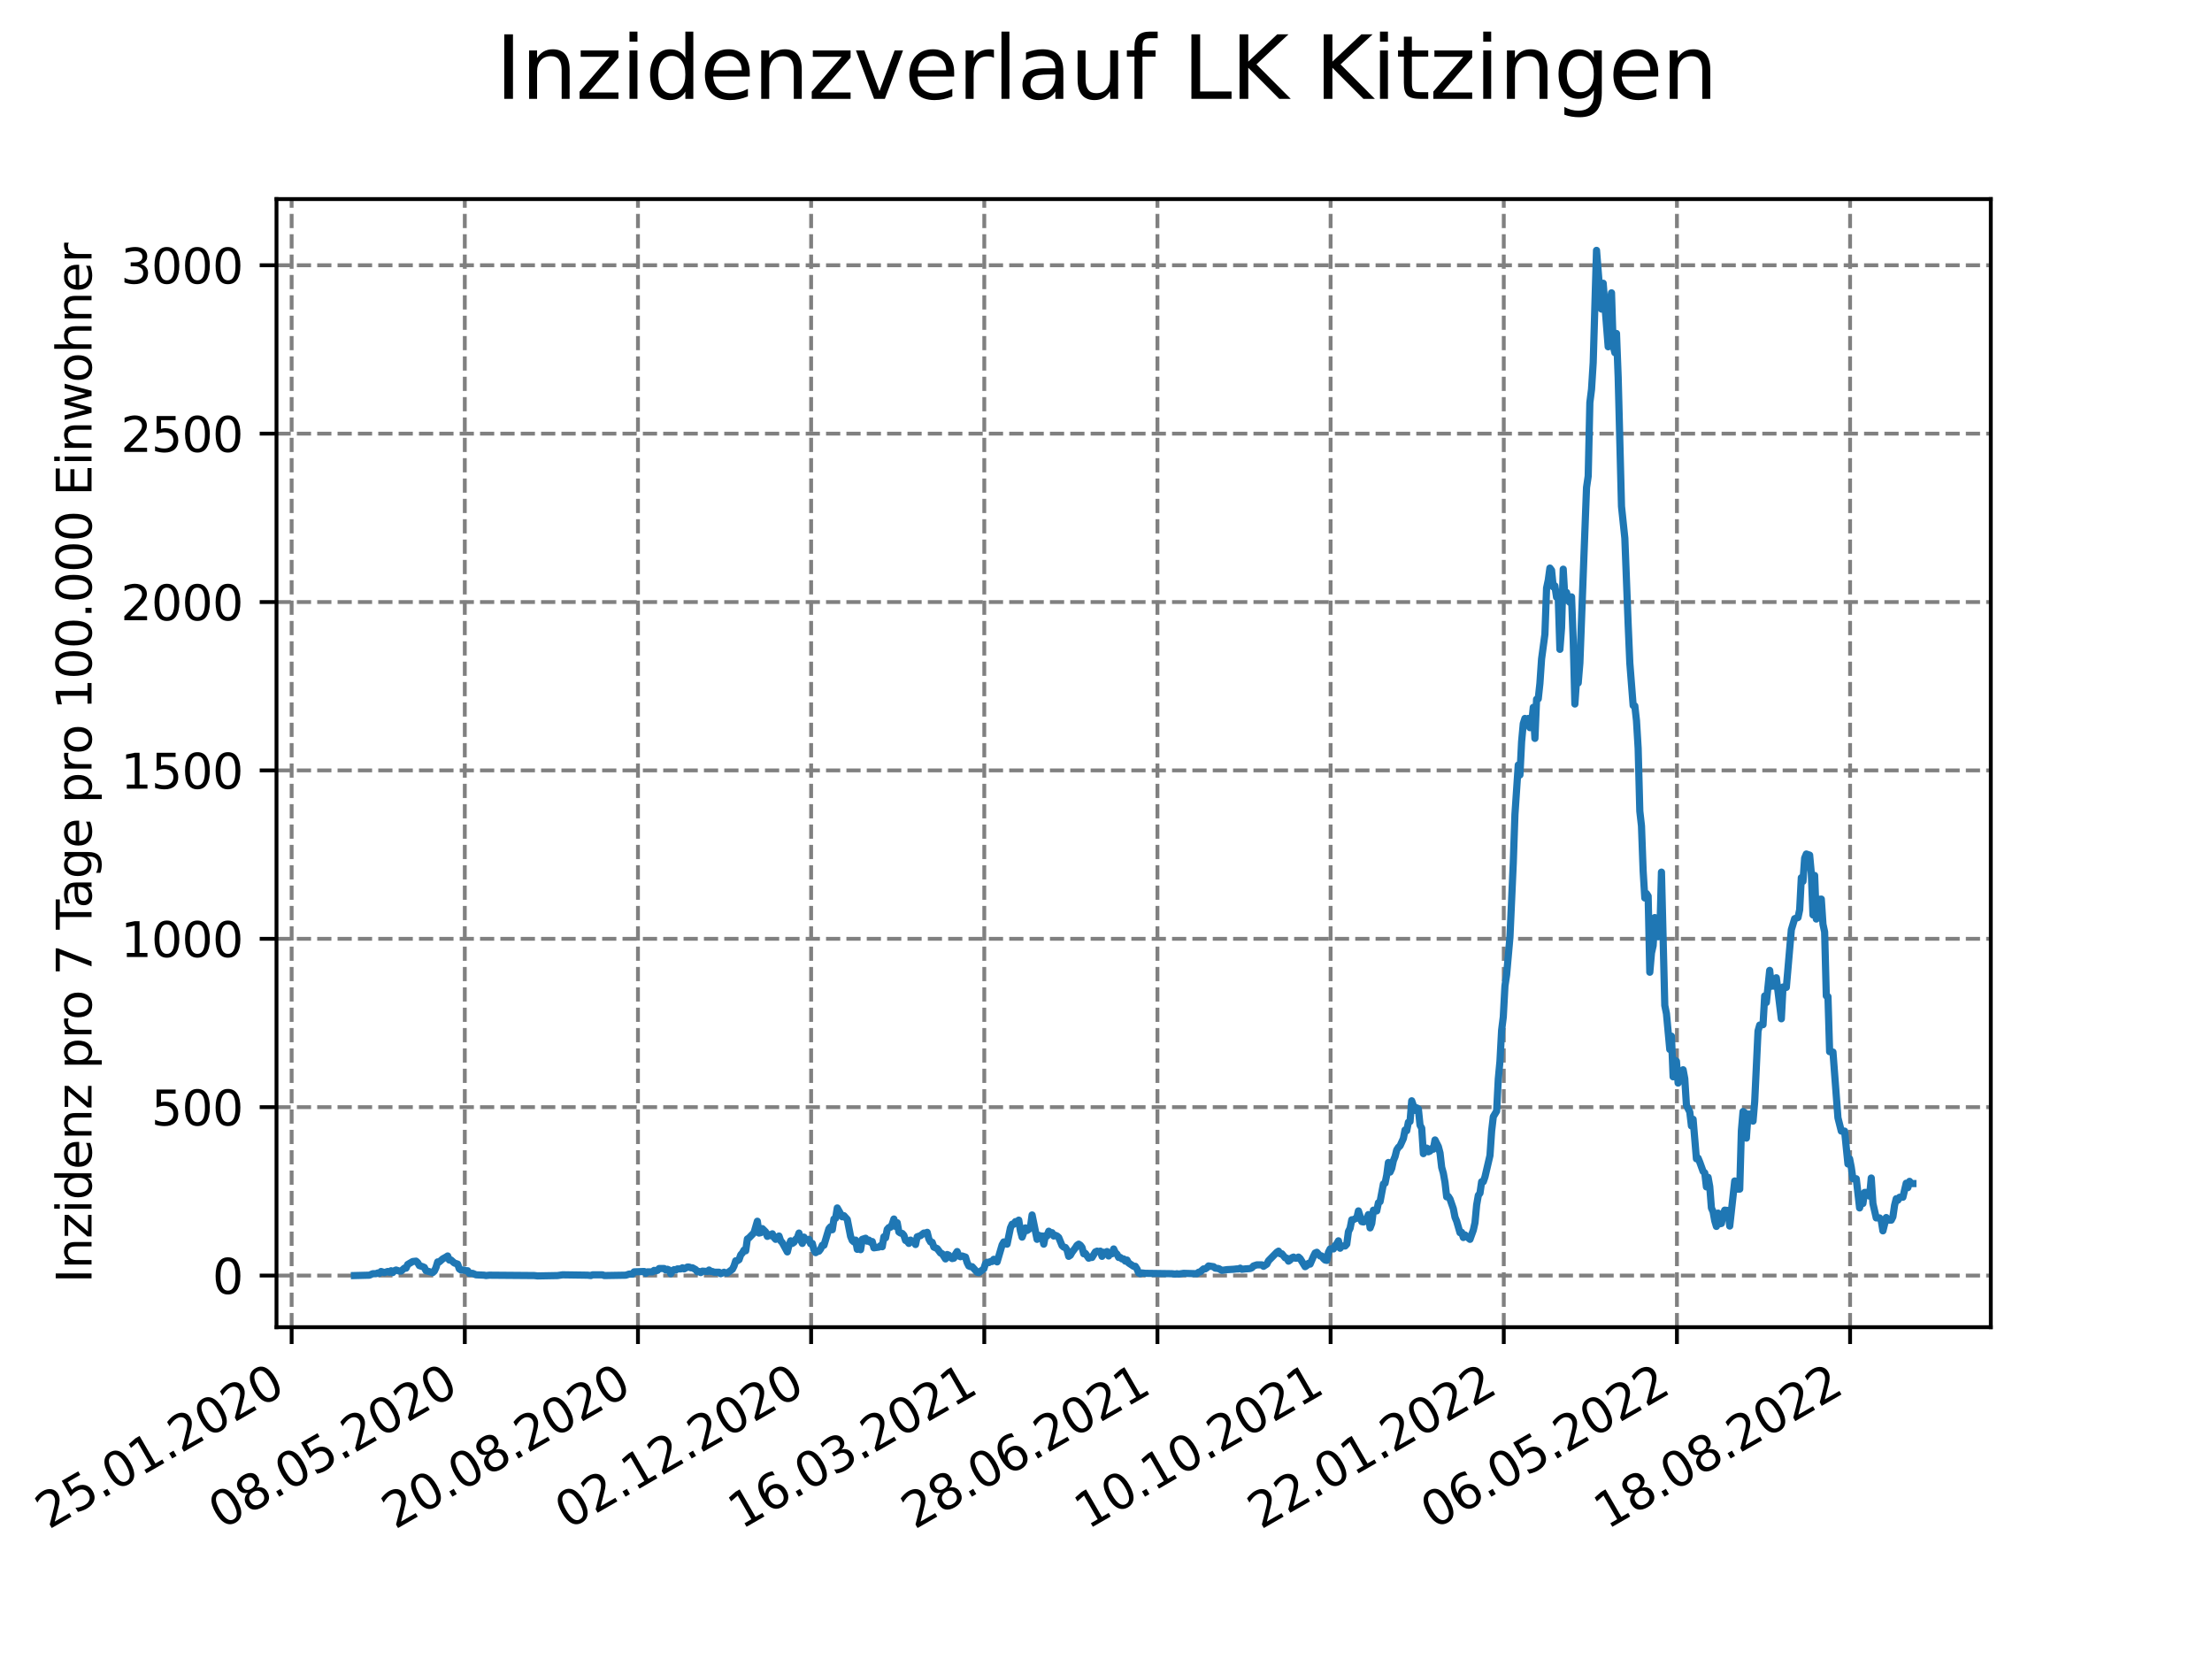 <?xml version="1.0" encoding="utf-8" standalone="no"?>
<!DOCTYPE svg PUBLIC "-//W3C//DTD SVG 1.1//EN"
  "http://www.w3.org/Graphics/SVG/1.1/DTD/svg11.dtd">
<svg xmlns:xlink="http://www.w3.org/1999/xlink" width="460.8pt" height="345.6pt" viewBox="0 0 460.8 345.6" xmlns="http://www.w3.org/2000/svg" version="1.1">
 <defs>
  <style type="text/css">*{stroke-linejoin: round; stroke-linecap: butt}</style>
 </defs>
 <g id="figure_1">
  <g id="patch_1">
   <path d="M 0 345.6 
L 460.8 345.6 
L 460.8 0 
L 0 0 
z
" style="fill: #ffffff"/>
  </g>
  <g id="axes_1">
   <g id="patch_2">
    <path d="M 57.6 276.48 
L 414.72 276.48 
L 414.72 41.472 
L 57.6 41.472 
z
" style="fill: #ffffff"/>
   </g>
   <g id="matplotlib.axis_1">
    <g id="xtick_1">
     <g id="line2d_1">
      <path d="M 60.753 276.48 
L 60.753 41.472 
" clip-path="url(#pc18d128453)" style="fill: none; stroke-dasharray: 2.96,1.28; stroke-dashoffset: 0; stroke: #808080; stroke-width: 0.8"/>
     </g>
     <g id="line2d_2">
      <defs>
       <path id="m3eee058254" d="M 0 0 
L 0 3.5 
" style="stroke: #000000; stroke-width: 0.8"/>
      </defs>
      <g>
       <use xlink:href="#m3eee058254" x="60.753" y="276.48" style="stroke: #000000; stroke-width: 0.8"/>
      </g>
     </g>
     <g id="text_1">
      <!-- 25.01.2020 -->
      <g transform="translate(10.128 318.689) rotate(-30) scale(0.1 -0.1)">
       <defs>
        <path id="DejaVuSans-32" d="M 1228 531 
L 3431 531 
L 3431 0 
L 469 0 
L 469 531 
Q 828 903 1448 1529 
Q 2069 2156 2228 2338 
Q 2531 2678 2651 2914 
Q 2772 3150 2772 3378 
Q 2772 3750 2511 3984 
Q 2250 4219 1831 4219 
Q 1534 4219 1204 4116 
Q 875 4013 500 3803 
L 500 4441 
Q 881 4594 1212 4672 
Q 1544 4750 1819 4750 
Q 2544 4750 2975 4387 
Q 3406 4025 3406 3419 
Q 3406 3131 3298 2873 
Q 3191 2616 2906 2266 
Q 2828 2175 2409 1742 
Q 1991 1309 1228 531 
z
" transform="scale(0.016)"/>
        <path id="DejaVuSans-35" d="M 691 4666 
L 3169 4666 
L 3169 4134 
L 1269 4134 
L 1269 2991 
Q 1406 3038 1543 3061 
Q 1681 3084 1819 3084 
Q 2600 3084 3056 2656 
Q 3513 2228 3513 1497 
Q 3513 744 3044 326 
Q 2575 -91 1722 -91 
Q 1428 -91 1123 -41 
Q 819 9 494 109 
L 494 744 
Q 775 591 1075 516 
Q 1375 441 1709 441 
Q 2250 441 2565 725 
Q 2881 1009 2881 1497 
Q 2881 1984 2565 2268 
Q 2250 2553 1709 2553 
Q 1456 2553 1204 2497 
Q 953 2441 691 2322 
L 691 4666 
z
" transform="scale(0.016)"/>
        <path id="DejaVuSans-2e" d="M 684 794 
L 1344 794 
L 1344 0 
L 684 0 
L 684 794 
z
" transform="scale(0.016)"/>
        <path id="DejaVuSans-30" d="M 2034 4250 
Q 1547 4250 1301 3770 
Q 1056 3291 1056 2328 
Q 1056 1369 1301 889 
Q 1547 409 2034 409 
Q 2525 409 2770 889 
Q 3016 1369 3016 2328 
Q 3016 3291 2770 3770 
Q 2525 4250 2034 4250 
z
M 2034 4750 
Q 2819 4750 3233 4129 
Q 3647 3509 3647 2328 
Q 3647 1150 3233 529 
Q 2819 -91 2034 -91 
Q 1250 -91 836 529 
Q 422 1150 422 2328 
Q 422 3509 836 4129 
Q 1250 4750 2034 4750 
z
" transform="scale(0.016)"/>
        <path id="DejaVuSans-31" d="M 794 531 
L 1825 531 
L 1825 4091 
L 703 3866 
L 703 4441 
L 1819 4666 
L 2450 4666 
L 2450 531 
L 3481 531 
L 3481 0 
L 794 0 
L 794 531 
z
" transform="scale(0.016)"/>
       </defs>
       <use xlink:href="#DejaVuSans-32"/>
       <use xlink:href="#DejaVuSans-35" x="63.623"/>
       <use xlink:href="#DejaVuSans-2e" x="127.246"/>
       <use xlink:href="#DejaVuSans-30" x="159.033"/>
       <use xlink:href="#DejaVuSans-31" x="222.656"/>
       <use xlink:href="#DejaVuSans-2e" x="286.279"/>
       <use xlink:href="#DejaVuSans-32" x="318.066"/>
       <use xlink:href="#DejaVuSans-30" x="381.689"/>
       <use xlink:href="#DejaVuSans-32" x="445.312"/>
       <use xlink:href="#DejaVuSans-30" x="508.936"/>
      </g>
     </g>
    </g>
    <g id="xtick_2">
     <g id="line2d_3">
      <path d="M 96.826 276.48 
L 96.826 41.472 
" clip-path="url(#pc18d128453)" style="fill: none; stroke-dasharray: 2.96,1.28; stroke-dashoffset: 0; stroke: #808080; stroke-width: 0.8"/>
     </g>
     <g id="line2d_4">
      <g>
       <use xlink:href="#m3eee058254" x="96.826" y="276.48" style="stroke: #000000; stroke-width: 0.8"/>
      </g>
     </g>
     <g id="text_2">
      <!-- 08.05.2020 -->
      <g transform="translate(46.201 318.689) rotate(-30) scale(0.1 -0.1)">
       <defs>
        <path id="DejaVuSans-38" d="M 2034 2216 
Q 1584 2216 1326 1975 
Q 1069 1734 1069 1313 
Q 1069 891 1326 650 
Q 1584 409 2034 409 
Q 2484 409 2743 651 
Q 3003 894 3003 1313 
Q 3003 1734 2745 1975 
Q 2488 2216 2034 2216 
z
M 1403 2484 
Q 997 2584 770 2862 
Q 544 3141 544 3541 
Q 544 4100 942 4425 
Q 1341 4750 2034 4750 
Q 2731 4750 3128 4425 
Q 3525 4100 3525 3541 
Q 3525 3141 3298 2862 
Q 3072 2584 2669 2484 
Q 3125 2378 3379 2068 
Q 3634 1759 3634 1313 
Q 3634 634 3220 271 
Q 2806 -91 2034 -91 
Q 1263 -91 848 271 
Q 434 634 434 1313 
Q 434 1759 690 2068 
Q 947 2378 1403 2484 
z
M 1172 3481 
Q 1172 3119 1398 2916 
Q 1625 2713 2034 2713 
Q 2441 2713 2670 2916 
Q 2900 3119 2900 3481 
Q 2900 3844 2670 4047 
Q 2441 4250 2034 4250 
Q 1625 4250 1398 4047 
Q 1172 3844 1172 3481 
z
" transform="scale(0.016)"/>
       </defs>
       <use xlink:href="#DejaVuSans-30"/>
       <use xlink:href="#DejaVuSans-38" x="63.623"/>
       <use xlink:href="#DejaVuSans-2e" x="127.246"/>
       <use xlink:href="#DejaVuSans-30" x="159.033"/>
       <use xlink:href="#DejaVuSans-35" x="222.656"/>
       <use xlink:href="#DejaVuSans-2e" x="286.279"/>
       <use xlink:href="#DejaVuSans-32" x="318.066"/>
       <use xlink:href="#DejaVuSans-30" x="381.689"/>
       <use xlink:href="#DejaVuSans-32" x="445.312"/>
       <use xlink:href="#DejaVuSans-30" x="508.936"/>
      </g>
     </g>
    </g>
    <g id="xtick_3">
     <g id="line2d_5">
      <path d="M 132.899 276.48 
L 132.899 41.472 
" clip-path="url(#pc18d128453)" style="fill: none; stroke-dasharray: 2.96,1.28; stroke-dashoffset: 0; stroke: #808080; stroke-width: 0.8"/>
     </g>
     <g id="line2d_6">
      <g>
       <use xlink:href="#m3eee058254" x="132.899" y="276.48" style="stroke: #000000; stroke-width: 0.8"/>
      </g>
     </g>
     <g id="text_3">
      <!-- 20.08.2020 -->
      <g transform="translate(82.274 318.689) rotate(-30) scale(0.1 -0.1)">
       <use xlink:href="#DejaVuSans-32"/>
       <use xlink:href="#DejaVuSans-30" x="63.623"/>
       <use xlink:href="#DejaVuSans-2e" x="127.246"/>
       <use xlink:href="#DejaVuSans-30" x="159.033"/>
       <use xlink:href="#DejaVuSans-38" x="222.656"/>
       <use xlink:href="#DejaVuSans-2e" x="286.279"/>
       <use xlink:href="#DejaVuSans-32" x="318.066"/>
       <use xlink:href="#DejaVuSans-30" x="381.689"/>
       <use xlink:href="#DejaVuSans-32" x="445.312"/>
       <use xlink:href="#DejaVuSans-30" x="508.936"/>
      </g>
     </g>
    </g>
    <g id="xtick_4">
     <g id="line2d_7">
      <path d="M 168.972 276.48 
L 168.972 41.472 
" clip-path="url(#pc18d128453)" style="fill: none; stroke-dasharray: 2.96,1.28; stroke-dashoffset: 0; stroke: #808080; stroke-width: 0.8"/>
     </g>
     <g id="line2d_8">
      <g>
       <use xlink:href="#m3eee058254" x="168.972" y="276.48" style="stroke: #000000; stroke-width: 0.8"/>
      </g>
     </g>
     <g id="text_4">
      <!-- 02.12.2020 -->
      <g transform="translate(118.346 318.689) rotate(-30) scale(0.1 -0.1)">
       <use xlink:href="#DejaVuSans-30"/>
       <use xlink:href="#DejaVuSans-32" x="63.623"/>
       <use xlink:href="#DejaVuSans-2e" x="127.246"/>
       <use xlink:href="#DejaVuSans-31" x="159.033"/>
       <use xlink:href="#DejaVuSans-32" x="222.656"/>
       <use xlink:href="#DejaVuSans-2e" x="286.279"/>
       <use xlink:href="#DejaVuSans-32" x="318.066"/>
       <use xlink:href="#DejaVuSans-30" x="381.689"/>
       <use xlink:href="#DejaVuSans-32" x="445.312"/>
       <use xlink:href="#DejaVuSans-30" x="508.936"/>
      </g>
     </g>
    </g>
    <g id="xtick_5">
     <g id="line2d_9">
      <path d="M 205.044 276.48 
L 205.044 41.472 
" clip-path="url(#pc18d128453)" style="fill: none; stroke-dasharray: 2.96,1.28; stroke-dashoffset: 0; stroke: #808080; stroke-width: 0.8"/>
     </g>
     <g id="line2d_10">
      <g>
       <use xlink:href="#m3eee058254" x="205.044" y="276.48" style="stroke: #000000; stroke-width: 0.8"/>
      </g>
     </g>
     <g id="text_5">
      <!-- 16.03.2021 -->
      <g transform="translate(154.419 318.689) rotate(-30) scale(0.1 -0.1)">
       <defs>
        <path id="DejaVuSans-36" d="M 2113 2584 
Q 1688 2584 1439 2293 
Q 1191 2003 1191 1497 
Q 1191 994 1439 701 
Q 1688 409 2113 409 
Q 2538 409 2786 701 
Q 3034 994 3034 1497 
Q 3034 2003 2786 2293 
Q 2538 2584 2113 2584 
z
M 3366 4563 
L 3366 3988 
Q 3128 4100 2886 4159 
Q 2644 4219 2406 4219 
Q 1781 4219 1451 3797 
Q 1122 3375 1075 2522 
Q 1259 2794 1537 2939 
Q 1816 3084 2150 3084 
Q 2853 3084 3261 2657 
Q 3669 2231 3669 1497 
Q 3669 778 3244 343 
Q 2819 -91 2113 -91 
Q 1303 -91 875 529 
Q 447 1150 447 2328 
Q 447 3434 972 4092 
Q 1497 4750 2381 4750 
Q 2619 4750 2861 4703 
Q 3103 4656 3366 4563 
z
" transform="scale(0.016)"/>
        <path id="DejaVuSans-33" d="M 2597 2516 
Q 3050 2419 3304 2112 
Q 3559 1806 3559 1356 
Q 3559 666 3084 287 
Q 2609 -91 1734 -91 
Q 1441 -91 1130 -33 
Q 819 25 488 141 
L 488 750 
Q 750 597 1062 519 
Q 1375 441 1716 441 
Q 2309 441 2620 675 
Q 2931 909 2931 1356 
Q 2931 1769 2642 2001 
Q 2353 2234 1838 2234 
L 1294 2234 
L 1294 2753 
L 1863 2753 
Q 2328 2753 2575 2939 
Q 2822 3125 2822 3475 
Q 2822 3834 2567 4026 
Q 2313 4219 1838 4219 
Q 1578 4219 1281 4162 
Q 984 4106 628 3988 
L 628 4550 
Q 988 4650 1302 4700 
Q 1616 4750 1894 4750 
Q 2613 4750 3031 4423 
Q 3450 4097 3450 3541 
Q 3450 3153 3228 2886 
Q 3006 2619 2597 2516 
z
" transform="scale(0.016)"/>
       </defs>
       <use xlink:href="#DejaVuSans-31"/>
       <use xlink:href="#DejaVuSans-36" x="63.623"/>
       <use xlink:href="#DejaVuSans-2e" x="127.246"/>
       <use xlink:href="#DejaVuSans-30" x="159.033"/>
       <use xlink:href="#DejaVuSans-33" x="222.656"/>
       <use xlink:href="#DejaVuSans-2e" x="286.279"/>
       <use xlink:href="#DejaVuSans-32" x="318.066"/>
       <use xlink:href="#DejaVuSans-30" x="381.689"/>
       <use xlink:href="#DejaVuSans-32" x="445.312"/>
       <use xlink:href="#DejaVuSans-31" x="508.936"/>
      </g>
     </g>
    </g>
    <g id="xtick_6">
     <g id="line2d_11">
      <path d="M 241.117 276.48 
L 241.117 41.472 
" clip-path="url(#pc18d128453)" style="fill: none; stroke-dasharray: 2.96,1.28; stroke-dashoffset: 0; stroke: #808080; stroke-width: 0.8"/>
     </g>
     <g id="line2d_12">
      <g>
       <use xlink:href="#m3eee058254" x="241.117" y="276.48" style="stroke: #000000; stroke-width: 0.8"/>
      </g>
     </g>
     <g id="text_6">
      <!-- 28.06.2021 -->
      <g transform="translate(190.492 318.689) rotate(-30) scale(0.1 -0.1)">
       <use xlink:href="#DejaVuSans-32"/>
       <use xlink:href="#DejaVuSans-38" x="63.623"/>
       <use xlink:href="#DejaVuSans-2e" x="127.246"/>
       <use xlink:href="#DejaVuSans-30" x="159.033"/>
       <use xlink:href="#DejaVuSans-36" x="222.656"/>
       <use xlink:href="#DejaVuSans-2e" x="286.279"/>
       <use xlink:href="#DejaVuSans-32" x="318.066"/>
       <use xlink:href="#DejaVuSans-30" x="381.689"/>
       <use xlink:href="#DejaVuSans-32" x="445.312"/>
       <use xlink:href="#DejaVuSans-31" x="508.936"/>
      </g>
     </g>
    </g>
    <g id="xtick_7">
     <g id="line2d_13">
      <path d="M 277.19 276.48 
L 277.19 41.472 
" clip-path="url(#pc18d128453)" style="fill: none; stroke-dasharray: 2.96,1.28; stroke-dashoffset: 0; stroke: #808080; stroke-width: 0.8"/>
     </g>
     <g id="line2d_14">
      <g>
       <use xlink:href="#m3eee058254" x="277.19" y="276.48" style="stroke: #000000; stroke-width: 0.8"/>
      </g>
     </g>
     <g id="text_7">
      <!-- 10.10.2021 -->
      <g transform="translate(226.565 318.689) rotate(-30) scale(0.1 -0.1)">
       <use xlink:href="#DejaVuSans-31"/>
       <use xlink:href="#DejaVuSans-30" x="63.623"/>
       <use xlink:href="#DejaVuSans-2e" x="127.246"/>
       <use xlink:href="#DejaVuSans-31" x="159.033"/>
       <use xlink:href="#DejaVuSans-30" x="222.656"/>
       <use xlink:href="#DejaVuSans-2e" x="286.279"/>
       <use xlink:href="#DejaVuSans-32" x="318.066"/>
       <use xlink:href="#DejaVuSans-30" x="381.689"/>
       <use xlink:href="#DejaVuSans-32" x="445.312"/>
       <use xlink:href="#DejaVuSans-31" x="508.936"/>
      </g>
     </g>
    </g>
    <g id="xtick_8">
     <g id="line2d_15">
      <path d="M 313.263 276.48 
L 313.263 41.472 
" clip-path="url(#pc18d128453)" style="fill: none; stroke-dasharray: 2.96,1.28; stroke-dashoffset: 0; stroke: #808080; stroke-width: 0.8"/>
     </g>
     <g id="line2d_16">
      <g>
       <use xlink:href="#m3eee058254" x="313.263" y="276.48" style="stroke: #000000; stroke-width: 0.8"/>
      </g>
     </g>
     <g id="text_8">
      <!-- 22.01.2022 -->
      <g transform="translate(262.637 318.689) rotate(-30) scale(0.1 -0.1)">
       <use xlink:href="#DejaVuSans-32"/>
       <use xlink:href="#DejaVuSans-32" x="63.623"/>
       <use xlink:href="#DejaVuSans-2e" x="127.246"/>
       <use xlink:href="#DejaVuSans-30" x="159.033"/>
       <use xlink:href="#DejaVuSans-31" x="222.656"/>
       <use xlink:href="#DejaVuSans-2e" x="286.279"/>
       <use xlink:href="#DejaVuSans-32" x="318.066"/>
       <use xlink:href="#DejaVuSans-30" x="381.689"/>
       <use xlink:href="#DejaVuSans-32" x="445.312"/>
       <use xlink:href="#DejaVuSans-32" x="508.936"/>
      </g>
     </g>
    </g>
    <g id="xtick_9">
     <g id="line2d_17">
      <path d="M 349.335 276.48 
L 349.335 41.472 
" clip-path="url(#pc18d128453)" style="fill: none; stroke-dasharray: 2.96,1.28; stroke-dashoffset: 0; stroke: #808080; stroke-width: 0.8"/>
     </g>
     <g id="line2d_18">
      <g>
       <use xlink:href="#m3eee058254" x="349.335" y="276.48" style="stroke: #000000; stroke-width: 0.8"/>
      </g>
     </g>
     <g id="text_9">
      <!-- 06.05.2022 -->
      <g transform="translate(298.71 318.689) rotate(-30) scale(0.1 -0.1)">
       <use xlink:href="#DejaVuSans-30"/>
       <use xlink:href="#DejaVuSans-36" x="63.623"/>
       <use xlink:href="#DejaVuSans-2e" x="127.246"/>
       <use xlink:href="#DejaVuSans-30" x="159.033"/>
       <use xlink:href="#DejaVuSans-35" x="222.656"/>
       <use xlink:href="#DejaVuSans-2e" x="286.279"/>
       <use xlink:href="#DejaVuSans-32" x="318.066"/>
       <use xlink:href="#DejaVuSans-30" x="381.689"/>
       <use xlink:href="#DejaVuSans-32" x="445.312"/>
       <use xlink:href="#DejaVuSans-32" x="508.936"/>
      </g>
     </g>
    </g>
    <g id="xtick_10">
     <g id="line2d_19">
      <path d="M 385.408 276.48 
L 385.408 41.472 
" clip-path="url(#pc18d128453)" style="fill: none; stroke-dasharray: 2.96,1.28; stroke-dashoffset: 0; stroke: #808080; stroke-width: 0.8"/>
     </g>
     <g id="line2d_20">
      <g>
       <use xlink:href="#m3eee058254" x="385.408" y="276.48" style="stroke: #000000; stroke-width: 0.8"/>
      </g>
     </g>
     <g id="text_10">
      <!-- 18.08.2022 -->
      <g transform="translate(334.783 318.689) rotate(-30) scale(0.1 -0.1)">
       <use xlink:href="#DejaVuSans-31"/>
       <use xlink:href="#DejaVuSans-38" x="63.623"/>
       <use xlink:href="#DejaVuSans-2e" x="127.246"/>
       <use xlink:href="#DejaVuSans-30" x="159.033"/>
       <use xlink:href="#DejaVuSans-38" x="222.656"/>
       <use xlink:href="#DejaVuSans-2e" x="286.279"/>
       <use xlink:href="#DejaVuSans-32" x="318.066"/>
       <use xlink:href="#DejaVuSans-30" x="381.689"/>
       <use xlink:href="#DejaVuSans-32" x="445.312"/>
       <use xlink:href="#DejaVuSans-32" x="508.936"/>
      </g>
     </g>
    </g>
   </g>
   <g id="matplotlib.axis_2">
    <g id="ytick_1">
     <g id="line2d_21">
      <path d="M 57.6 265.721 
L 414.72 265.721 
" clip-path="url(#pc18d128453)" style="fill: none; stroke-dasharray: 2.96,1.28; stroke-dashoffset: 0; stroke: #808080; stroke-width: 0.8"/>
     </g>
     <g id="line2d_22">
      <defs>
       <path id="ma7db29409f" d="M 0 0 
L -3.5 0 
" style="stroke: #000000; stroke-width: 0.8"/>
      </defs>
      <g>
       <use xlink:href="#ma7db29409f" x="57.6" y="265.721" style="stroke: #000000; stroke-width: 0.8"/>
      </g>
     </g>
     <g id="text_11">
      <!-- 0 -->
      <g transform="translate(44.237 269.52) scale(0.1 -0.1)">
       <use xlink:href="#DejaVuSans-30"/>
      </g>
     </g>
    </g>
    <g id="ytick_2">
     <g id="line2d_23">
      <path d="M 57.6 230.644 
L 414.72 230.644 
" clip-path="url(#pc18d128453)" style="fill: none; stroke-dasharray: 2.96,1.28; stroke-dashoffset: 0; stroke: #808080; stroke-width: 0.8"/>
     </g>
     <g id="line2d_24">
      <g>
       <use xlink:href="#ma7db29409f" x="57.6" y="230.644" style="stroke: #000000; stroke-width: 0.8"/>
      </g>
     </g>
     <g id="text_12">
      <!-- 500 -->
      <g transform="translate(31.512 234.443) scale(0.1 -0.1)">
       <use xlink:href="#DejaVuSans-35"/>
       <use xlink:href="#DejaVuSans-30" x="63.623"/>
       <use xlink:href="#DejaVuSans-30" x="127.246"/>
      </g>
     </g>
    </g>
    <g id="ytick_3">
     <g id="line2d_25">
      <path d="M 57.6 195.567 
L 414.72 195.567 
" clip-path="url(#pc18d128453)" style="fill: none; stroke-dasharray: 2.96,1.28; stroke-dashoffset: 0; stroke: #808080; stroke-width: 0.8"/>
     </g>
     <g id="line2d_26">
      <g>
       <use xlink:href="#ma7db29409f" x="57.6" y="195.567" style="stroke: #000000; stroke-width: 0.8"/>
      </g>
     </g>
     <g id="text_13">
      <!-- 1000 -->
      <g transform="translate(25.15 199.366) scale(0.1 -0.1)">
       <use xlink:href="#DejaVuSans-31"/>
       <use xlink:href="#DejaVuSans-30" x="63.623"/>
       <use xlink:href="#DejaVuSans-30" x="127.246"/>
       <use xlink:href="#DejaVuSans-30" x="190.869"/>
      </g>
     </g>
    </g>
    <g id="ytick_4">
     <g id="line2d_27">
      <path d="M 57.6 160.49 
L 414.72 160.49 
" clip-path="url(#pc18d128453)" style="fill: none; stroke-dasharray: 2.96,1.28; stroke-dashoffset: 0; stroke: #808080; stroke-width: 0.8"/>
     </g>
     <g id="line2d_28">
      <g>
       <use xlink:href="#ma7db29409f" x="57.6" y="160.49" style="stroke: #000000; stroke-width: 0.8"/>
      </g>
     </g>
     <g id="text_14">
      <!-- 1500 -->
      <g transform="translate(25.15 164.289) scale(0.1 -0.1)">
       <use xlink:href="#DejaVuSans-31"/>
       <use xlink:href="#DejaVuSans-35" x="63.623"/>
       <use xlink:href="#DejaVuSans-30" x="127.246"/>
       <use xlink:href="#DejaVuSans-30" x="190.869"/>
      </g>
     </g>
    </g>
    <g id="ytick_5">
     <g id="line2d_29">
      <path d="M 57.6 125.413 
L 414.72 125.413 
" clip-path="url(#pc18d128453)" style="fill: none; stroke-dasharray: 2.96,1.28; stroke-dashoffset: 0; stroke: #808080; stroke-width: 0.8"/>
     </g>
     <g id="line2d_30">
      <g>
       <use xlink:href="#ma7db29409f" x="57.6" y="125.413" style="stroke: #000000; stroke-width: 0.8"/>
      </g>
     </g>
     <g id="text_15">
      <!-- 2000 -->
      <g transform="translate(25.15 129.213) scale(0.1 -0.1)">
       <use xlink:href="#DejaVuSans-32"/>
       <use xlink:href="#DejaVuSans-30" x="63.623"/>
       <use xlink:href="#DejaVuSans-30" x="127.246"/>
       <use xlink:href="#DejaVuSans-30" x="190.869"/>
      </g>
     </g>
    </g>
    <g id="ytick_6">
     <g id="line2d_31">
      <path d="M 57.6 90.336 
L 414.72 90.336 
" clip-path="url(#pc18d128453)" style="fill: none; stroke-dasharray: 2.96,1.28; stroke-dashoffset: 0; stroke: #808080; stroke-width: 0.8"/>
     </g>
     <g id="line2d_32">
      <g>
       <use xlink:href="#ma7db29409f" x="57.6" y="90.336" style="stroke: #000000; stroke-width: 0.8"/>
      </g>
     </g>
     <g id="text_16">
      <!-- 2500 -->
      <g transform="translate(25.15 94.136) scale(0.1 -0.1)">
       <use xlink:href="#DejaVuSans-32"/>
       <use xlink:href="#DejaVuSans-35" x="63.623"/>
       <use xlink:href="#DejaVuSans-30" x="127.246"/>
       <use xlink:href="#DejaVuSans-30" x="190.869"/>
      </g>
     </g>
    </g>
    <g id="ytick_7">
     <g id="line2d_33">
      <path d="M 57.6 55.26 
L 414.72 55.26 
" clip-path="url(#pc18d128453)" style="fill: none; stroke-dasharray: 2.96,1.28; stroke-dashoffset: 0; stroke: #808080; stroke-width: 0.8"/>
     </g>
     <g id="line2d_34">
      <g>
       <use xlink:href="#ma7db29409f" x="57.6" y="55.26" style="stroke: #000000; stroke-width: 0.8"/>
      </g>
     </g>
     <g id="text_17">
      <!-- 3000 -->
      <g transform="translate(25.15 59.059) scale(0.1 -0.1)">
       <use xlink:href="#DejaVuSans-33"/>
       <use xlink:href="#DejaVuSans-30" x="63.623"/>
       <use xlink:href="#DejaVuSans-30" x="127.246"/>
       <use xlink:href="#DejaVuSans-30" x="190.869"/>
      </g>
     </g>
    </g>
    <g id="text_18">
     <!-- Inzidenz pro 7 Tage pro 100.000 Einwohner -->
     <g transform="translate(19.07 267.301) rotate(-90) scale(0.1 -0.1)">
      <defs>
       <path id="DejaVuSans-49" d="M 628 4666 
L 1259 4666 
L 1259 0 
L 628 0 
L 628 4666 
z
" transform="scale(0.016)"/>
       <path id="DejaVuSans-6e" d="M 3513 2113 
L 3513 0 
L 2938 0 
L 2938 2094 
Q 2938 2591 2744 2837 
Q 2550 3084 2163 3084 
Q 1697 3084 1428 2787 
Q 1159 2491 1159 1978 
L 1159 0 
L 581 0 
L 581 3500 
L 1159 3500 
L 1159 2956 
Q 1366 3272 1645 3428 
Q 1925 3584 2291 3584 
Q 2894 3584 3203 3211 
Q 3513 2838 3513 2113 
z
" transform="scale(0.016)"/>
       <path id="DejaVuSans-7a" d="M 353 3500 
L 3084 3500 
L 3084 2975 
L 922 459 
L 3084 459 
L 3084 0 
L 275 0 
L 275 525 
L 2438 3041 
L 353 3041 
L 353 3500 
z
" transform="scale(0.016)"/>
       <path id="DejaVuSans-69" d="M 603 3500 
L 1178 3500 
L 1178 0 
L 603 0 
L 603 3500 
z
M 603 4863 
L 1178 4863 
L 1178 4134 
L 603 4134 
L 603 4863 
z
" transform="scale(0.016)"/>
       <path id="DejaVuSans-64" d="M 2906 2969 
L 2906 4863 
L 3481 4863 
L 3481 0 
L 2906 0 
L 2906 525 
Q 2725 213 2448 61 
Q 2172 -91 1784 -91 
Q 1150 -91 751 415 
Q 353 922 353 1747 
Q 353 2572 751 3078 
Q 1150 3584 1784 3584 
Q 2172 3584 2448 3432 
Q 2725 3281 2906 2969 
z
M 947 1747 
Q 947 1113 1208 752 
Q 1469 391 1925 391 
Q 2381 391 2643 752 
Q 2906 1113 2906 1747 
Q 2906 2381 2643 2742 
Q 2381 3103 1925 3103 
Q 1469 3103 1208 2742 
Q 947 2381 947 1747 
z
" transform="scale(0.016)"/>
       <path id="DejaVuSans-65" d="M 3597 1894 
L 3597 1613 
L 953 1613 
Q 991 1019 1311 708 
Q 1631 397 2203 397 
Q 2534 397 2845 478 
Q 3156 559 3463 722 
L 3463 178 
Q 3153 47 2828 -22 
Q 2503 -91 2169 -91 
Q 1331 -91 842 396 
Q 353 884 353 1716 
Q 353 2575 817 3079 
Q 1281 3584 2069 3584 
Q 2775 3584 3186 3129 
Q 3597 2675 3597 1894 
z
M 3022 2063 
Q 3016 2534 2758 2815 
Q 2500 3097 2075 3097 
Q 1594 3097 1305 2825 
Q 1016 2553 972 2059 
L 3022 2063 
z
" transform="scale(0.016)"/>
       <path id="DejaVuSans-20" transform="scale(0.016)"/>
       <path id="DejaVuSans-70" d="M 1159 525 
L 1159 -1331 
L 581 -1331 
L 581 3500 
L 1159 3500 
L 1159 2969 
Q 1341 3281 1617 3432 
Q 1894 3584 2278 3584 
Q 2916 3584 3314 3078 
Q 3713 2572 3713 1747 
Q 3713 922 3314 415 
Q 2916 -91 2278 -91 
Q 1894 -91 1617 61 
Q 1341 213 1159 525 
z
M 3116 1747 
Q 3116 2381 2855 2742 
Q 2594 3103 2138 3103 
Q 1681 3103 1420 2742 
Q 1159 2381 1159 1747 
Q 1159 1113 1420 752 
Q 1681 391 2138 391 
Q 2594 391 2855 752 
Q 3116 1113 3116 1747 
z
" transform="scale(0.016)"/>
       <path id="DejaVuSans-72" d="M 2631 2963 
Q 2534 3019 2420 3045 
Q 2306 3072 2169 3072 
Q 1681 3072 1420 2755 
Q 1159 2438 1159 1844 
L 1159 0 
L 581 0 
L 581 3500 
L 1159 3500 
L 1159 2956 
Q 1341 3275 1631 3429 
Q 1922 3584 2338 3584 
Q 2397 3584 2469 3576 
Q 2541 3569 2628 3553 
L 2631 2963 
z
" transform="scale(0.016)"/>
       <path id="DejaVuSans-6f" d="M 1959 3097 
Q 1497 3097 1228 2736 
Q 959 2375 959 1747 
Q 959 1119 1226 758 
Q 1494 397 1959 397 
Q 2419 397 2687 759 
Q 2956 1122 2956 1747 
Q 2956 2369 2687 2733 
Q 2419 3097 1959 3097 
z
M 1959 3584 
Q 2709 3584 3137 3096 
Q 3566 2609 3566 1747 
Q 3566 888 3137 398 
Q 2709 -91 1959 -91 
Q 1206 -91 779 398 
Q 353 888 353 1747 
Q 353 2609 779 3096 
Q 1206 3584 1959 3584 
z
" transform="scale(0.016)"/>
       <path id="DejaVuSans-37" d="M 525 4666 
L 3525 4666 
L 3525 4397 
L 1831 0 
L 1172 0 
L 2766 4134 
L 525 4134 
L 525 4666 
z
" transform="scale(0.016)"/>
       <path id="DejaVuSans-54" d="M -19 4666 
L 3928 4666 
L 3928 4134 
L 2272 4134 
L 2272 0 
L 1638 0 
L 1638 4134 
L -19 4134 
L -19 4666 
z
" transform="scale(0.016)"/>
       <path id="DejaVuSans-61" d="M 2194 1759 
Q 1497 1759 1228 1600 
Q 959 1441 959 1056 
Q 959 750 1161 570 
Q 1363 391 1709 391 
Q 2188 391 2477 730 
Q 2766 1069 2766 1631 
L 2766 1759 
L 2194 1759 
z
M 3341 1997 
L 3341 0 
L 2766 0 
L 2766 531 
Q 2569 213 2275 61 
Q 1981 -91 1556 -91 
Q 1019 -91 701 211 
Q 384 513 384 1019 
Q 384 1609 779 1909 
Q 1175 2209 1959 2209 
L 2766 2209 
L 2766 2266 
Q 2766 2663 2505 2880 
Q 2244 3097 1772 3097 
Q 1472 3097 1187 3025 
Q 903 2953 641 2809 
L 641 3341 
Q 956 3463 1253 3523 
Q 1550 3584 1831 3584 
Q 2591 3584 2966 3190 
Q 3341 2797 3341 1997 
z
" transform="scale(0.016)"/>
       <path id="DejaVuSans-67" d="M 2906 1791 
Q 2906 2416 2648 2759 
Q 2391 3103 1925 3103 
Q 1463 3103 1205 2759 
Q 947 2416 947 1791 
Q 947 1169 1205 825 
Q 1463 481 1925 481 
Q 2391 481 2648 825 
Q 2906 1169 2906 1791 
z
M 3481 434 
Q 3481 -459 3084 -895 
Q 2688 -1331 1869 -1331 
Q 1566 -1331 1297 -1286 
Q 1028 -1241 775 -1147 
L 775 -588 
Q 1028 -725 1275 -790 
Q 1522 -856 1778 -856 
Q 2344 -856 2625 -561 
Q 2906 -266 2906 331 
L 2906 616 
Q 2728 306 2450 153 
Q 2172 0 1784 0 
Q 1141 0 747 490 
Q 353 981 353 1791 
Q 353 2603 747 3093 
Q 1141 3584 1784 3584 
Q 2172 3584 2450 3431 
Q 2728 3278 2906 2969 
L 2906 3500 
L 3481 3500 
L 3481 434 
z
" transform="scale(0.016)"/>
       <path id="DejaVuSans-45" d="M 628 4666 
L 3578 4666 
L 3578 4134 
L 1259 4134 
L 1259 2753 
L 3481 2753 
L 3481 2222 
L 1259 2222 
L 1259 531 
L 3634 531 
L 3634 0 
L 628 0 
L 628 4666 
z
" transform="scale(0.016)"/>
       <path id="DejaVuSans-77" d="M 269 3500 
L 844 3500 
L 1563 769 
L 2278 3500 
L 2956 3500 
L 3675 769 
L 4391 3500 
L 4966 3500 
L 4050 0 
L 3372 0 
L 2619 2869 
L 1863 0 
L 1184 0 
L 269 3500 
z
" transform="scale(0.016)"/>
       <path id="DejaVuSans-68" d="M 3513 2113 
L 3513 0 
L 2938 0 
L 2938 2094 
Q 2938 2591 2744 2837 
Q 2550 3084 2163 3084 
Q 1697 3084 1428 2787 
Q 1159 2491 1159 1978 
L 1159 0 
L 581 0 
L 581 4863 
L 1159 4863 
L 1159 2956 
Q 1366 3272 1645 3428 
Q 1925 3584 2291 3584 
Q 2894 3584 3203 3211 
Q 3513 2838 3513 2113 
z
" transform="scale(0.016)"/>
      </defs>
      <use xlink:href="#DejaVuSans-49"/>
      <use xlink:href="#DejaVuSans-6e" x="29.492"/>
      <use xlink:href="#DejaVuSans-7a" x="92.871"/>
      <use xlink:href="#DejaVuSans-69" x="145.361"/>
      <use xlink:href="#DejaVuSans-64" x="173.145"/>
      <use xlink:href="#DejaVuSans-65" x="236.621"/>
      <use xlink:href="#DejaVuSans-6e" x="298.145"/>
      <use xlink:href="#DejaVuSans-7a" x="361.523"/>
      <use xlink:href="#DejaVuSans-20" x="414.014"/>
      <use xlink:href="#DejaVuSans-70" x="445.801"/>
      <use xlink:href="#DejaVuSans-72" x="509.277"/>
      <use xlink:href="#DejaVuSans-6f" x="548.141"/>
      <use xlink:href="#DejaVuSans-20" x="609.322"/>
      <use xlink:href="#DejaVuSans-37" x="641.109"/>
      <use xlink:href="#DejaVuSans-20" x="704.732"/>
      <use xlink:href="#DejaVuSans-54" x="736.52"/>
      <use xlink:href="#DejaVuSans-61" x="781.104"/>
      <use xlink:href="#DejaVuSans-67" x="842.383"/>
      <use xlink:href="#DejaVuSans-65" x="905.859"/>
      <use xlink:href="#DejaVuSans-20" x="967.383"/>
      <use xlink:href="#DejaVuSans-70" x="999.17"/>
      <use xlink:href="#DejaVuSans-72" x="1062.646"/>
      <use xlink:href="#DejaVuSans-6f" x="1101.51"/>
      <use xlink:href="#DejaVuSans-20" x="1162.691"/>
      <use xlink:href="#DejaVuSans-31" x="1194.479"/>
      <use xlink:href="#DejaVuSans-30" x="1258.102"/>
      <use xlink:href="#DejaVuSans-30" x="1321.725"/>
      <use xlink:href="#DejaVuSans-2e" x="1385.348"/>
      <use xlink:href="#DejaVuSans-30" x="1417.135"/>
      <use xlink:href="#DejaVuSans-30" x="1480.758"/>
      <use xlink:href="#DejaVuSans-30" x="1544.381"/>
      <use xlink:href="#DejaVuSans-20" x="1608.004"/>
      <use xlink:href="#DejaVuSans-45" x="1639.791"/>
      <use xlink:href="#DejaVuSans-69" x="1702.975"/>
      <use xlink:href="#DejaVuSans-6e" x="1730.758"/>
      <use xlink:href="#DejaVuSans-77" x="1794.137"/>
      <use xlink:href="#DejaVuSans-6f" x="1875.924"/>
      <use xlink:href="#DejaVuSans-68" x="1937.105"/>
      <use xlink:href="#DejaVuSans-6e" x="2000.484"/>
      <use xlink:href="#DejaVuSans-65" x="2063.863"/>
      <use xlink:href="#DejaVuSans-72" x="2125.387"/>
     </g>
    </g>
   </g>
   <g id="line2d_35">
    <path d="M 73.833 265.721 
L 76.954 265.644 
L 77.648 265.336 
L 78.342 265.336 
L 78.689 265.182 
L 79.036 265.259 
L 79.382 264.874 
L 80.076 265.105 
L 80.77 264.874 
L 81.117 265.028 
L 81.463 264.72 
L 81.81 265.105 
L 82.157 264.72 
L 82.504 264.566 
L 83.198 264.797 
L 83.545 264.797 
L 84.238 264.182 
L 84.585 264.182 
L 84.932 263.412 
L 85.973 262.796 
L 86.666 262.719 
L 87.013 263.027 
L 87.36 263.643 
L 88.054 263.874 
L 88.401 264.028 
L 88.747 264.72 
L 90.135 265.105 
L 90.482 264.797 
L 90.829 264.028 
L 91.175 262.873 
L 91.522 262.873 
L 92.216 262.258 
L 92.91 261.873 
L 93.257 261.642 
L 93.603 262.488 
L 93.95 262.488 
L 94.644 263.104 
L 95.338 263.335 
L 95.684 264.336 
L 96.031 264.566 
L 96.725 264.566 
L 97.072 264.72 
L 97.419 264.72 
L 97.766 265.259 
L 98.459 265.259 
L 99.153 265.567 
L 100.887 265.644 
L 101.234 265.721 
L 101.928 265.644 
L 111.293 265.721 
L 111.987 265.798 
L 116.149 265.721 
L 117.189 265.567 
L 122.392 265.644 
L 123.086 265.721 
L 123.433 265.567 
L 125.514 265.567 
L 125.861 265.721 
L 130.37 265.644 
L 131.063 265.413 
L 131.757 265.413 
L 132.104 264.951 
L 134.185 264.874 
L 134.532 265.259 
L 134.879 264.951 
L 135.919 264.951 
L 136.266 264.643 
L 136.613 264.72 
L 136.96 264.643 
L 137.307 264.259 
L 138.347 264.259 
L 138.694 264.566 
L 139.041 264.413 
L 139.388 264.566 
L 139.735 265.336 
L 140.082 264.72 
L 140.429 264.489 
L 140.775 264.566 
L 141.122 264.336 
L 141.816 264.336 
L 142.163 264.105 
L 142.51 264.336 
L 143.203 263.951 
L 143.55 263.951 
L 143.897 264.105 
L 144.244 264.105 
L 144.938 264.489 
L 145.284 264.951 
L 145.631 264.874 
L 145.978 265.105 
L 146.325 264.797 
L 147.366 264.874 
L 147.712 264.566 
L 148.059 264.874 
L 148.406 264.874 
L 148.753 265.028 
L 149.794 265.028 
L 150.14 265.336 
L 150.834 265.028 
L 151.181 265.182 
L 151.528 265.182 
L 152.568 264.413 
L 152.915 263.72 
L 153.262 262.642 
L 153.609 262.642 
L 153.956 262.412 
L 154.303 261.411 
L 154.65 261.026 
L 154.996 260.411 
L 155.343 260.564 
L 155.69 258.102 
L 156.037 257.871 
L 157.077 256.793 
L 157.771 254.408 
L 158.118 256.87 
L 158.465 256.793 
L 158.812 255.947 
L 159.505 256.639 
L 159.852 257.563 
L 160.199 257.178 
L 160.546 257.409 
L 160.893 257.024 
L 161.24 257.794 
L 161.587 258.179 
L 161.933 257.717 
L 162.28 257.486 
L 162.627 258.487 
L 162.974 258.871 
L 164.015 260.795 
L 164.361 259.41 
L 164.708 258.487 
L 165.055 259.025 
L 165.402 258.794 
L 165.749 258.179 
L 166.096 257.871 
L 166.443 256.87 
L 166.789 258.333 
L 167.136 259.025 
L 167.483 257.717 
L 167.83 258.333 
L 168.524 258.179 
L 168.87 259.102 
L 169.217 259.025 
L 169.564 260.411 
L 169.911 260.949 
L 170.258 260.718 
L 170.605 260.641 
L 170.952 260.18 
L 171.298 259.41 
L 171.645 259.41 
L 172.686 255.947 
L 173.033 255.562 
L 173.38 256.178 
L 173.726 253.946 
L 174.073 253.792 
L 174.42 251.637 
L 175.461 253.484 
L 175.808 253.253 
L 176.501 254.023 
L 177.195 257.563 
L 177.542 258.41 
L 177.889 258.717 
L 178.236 258.333 
L 178.582 260.257 
L 178.929 259.333 
L 179.276 260.334 
L 179.623 258.179 
L 180.317 257.948 
L 180.663 258.563 
L 181.01 258.333 
L 181.357 258.794 
L 181.704 258.64 
L 182.051 259.949 
L 183.091 259.795 
L 183.438 259.487 
L 183.785 259.718 
L 184.132 257.64 
L 184.479 257.871 
L 184.826 256.101 
L 185.173 255.716 
L 185.519 255.639 
L 185.866 255.023 
L 186.213 253.946 
L 186.56 255.485 
L 186.907 254.715 
L 187.254 256.639 
L 187.601 256.87 
L 187.947 256.947 
L 188.294 257.332 
L 188.641 258.41 
L 188.988 258.563 
L 189.335 259.025 
L 189.682 258.333 
L 190.029 258.717 
L 190.375 258.64 
L 190.722 259.256 
L 191.069 257.64 
L 191.763 257.409 
L 192.457 256.87 
L 192.803 256.87 
L 193.15 256.716 
L 193.497 258.102 
L 193.844 258.717 
L 194.191 258.794 
L 194.538 259.795 
L 195.231 260.103 
L 195.925 261.026 
L 196.272 261.18 
L 196.966 262.258 
L 197.312 261.334 
L 197.659 261.488 
L 198.006 261.95 
L 198.353 262.181 
L 198.7 262.104 
L 199.047 261.257 
L 199.394 260.718 
L 199.74 261.642 
L 200.087 261.796 
L 200.434 261.642 
L 201.128 261.873 
L 201.475 263.027 
L 201.822 263.72 
L 202.168 263.874 
L 202.515 263.874 
L 203.556 265.028 
L 203.903 265.105 
L 204.943 264.336 
L 205.29 263.258 
L 205.637 262.95 
L 205.984 263.027 
L 206.331 262.796 
L 206.677 262.796 
L 207.024 262.335 
L 207.718 262.873 
L 208.759 259.333 
L 209.105 258.717 
L 209.452 259.102 
L 209.799 259.179 
L 210.493 255.793 
L 210.84 255.023 
L 211.187 255.023 
L 211.533 254.485 
L 211.88 254.485 
L 212.227 254.177 
L 212.574 256.409 
L 212.921 257.717 
L 213.615 255.793 
L 213.961 256.332 
L 214.308 256.101 
L 214.655 255.639 
L 215.002 253.099 
L 216.043 258.179 
L 216.389 257.332 
L 216.736 257.486 
L 217.083 257.486 
L 217.43 259.179 
L 217.777 257.409 
L 218.124 257.486 
L 218.47 256.486 
L 218.817 256.793 
L 219.164 256.793 
L 219.511 257.486 
L 219.858 257.332 
L 220.205 257.486 
L 220.552 257.794 
L 221.245 259.487 
L 221.592 259.795 
L 221.939 259.872 
L 222.286 260.411 
L 222.633 261.719 
L 222.98 261.488 
L 223.326 260.872 
L 224.02 259.949 
L 224.367 259.41 
L 224.714 259.179 
L 225.061 259.41 
L 225.408 259.872 
L 225.754 261.18 
L 226.101 261.103 
L 226.795 262.104 
L 227.142 261.95 
L 227.489 261.95 
L 228.182 260.795 
L 228.529 260.641 
L 228.876 260.718 
L 229.223 260.641 
L 229.57 261.719 
L 229.917 260.872 
L 230.263 261.026 
L 230.61 260.718 
L 230.957 261.642 
L 231.304 261.026 
L 231.651 261.18 
L 231.998 260.18 
L 232.345 260.949 
L 232.691 261.257 
L 233.038 261.95 
L 233.385 261.95 
L 233.732 262.258 
L 234.079 262.258 
L 234.426 262.719 
L 234.773 262.488 
L 235.119 263.104 
L 236.16 263.797 
L 236.507 263.797 
L 236.854 264.336 
L 237.201 265.182 
L 237.547 265.336 
L 237.894 265.182 
L 238.588 265.259 
L 244.138 265.336 
L 244.831 265.413 
L 245.178 265.336 
L 245.525 265.413 
L 246.566 265.259 
L 249.34 265.336 
L 249.687 265.028 
L 250.034 264.951 
L 250.728 264.336 
L 251.075 264.336 
L 251.422 264.105 
L 251.768 263.72 
L 252.809 263.874 
L 253.156 264.182 
L 253.85 264.259 
L 254.543 264.643 
L 255.584 264.489 
L 256.971 264.413 
L 257.665 264.336 
L 258.012 264.336 
L 258.359 264.182 
L 258.705 264.413 
L 259.399 264.336 
L 260.44 264.259 
L 260.787 264.105 
L 261.133 263.72 
L 261.827 263.489 
L 262.868 263.489 
L 263.215 263.797 
L 263.908 263.335 
L 264.255 262.642 
L 265.989 260.872 
L 266.336 260.641 
L 266.683 261.18 
L 267.03 261.18 
L 267.724 262.027 
L 268.07 262.104 
L 268.417 262.719 
L 268.764 262.488 
L 269.111 262.027 
L 269.458 261.873 
L 269.805 262.104 
L 270.152 262.104 
L 270.498 261.873 
L 270.845 262.181 
L 271.886 263.874 
L 272.233 263.643 
L 272.58 263.181 
L 272.926 263.335 
L 273.62 261.719 
L 273.967 261.026 
L 274.314 260.872 
L 275.008 261.642 
L 275.354 261.642 
L 275.701 262.181 
L 276.048 262.488 
L 276.395 262.565 
L 276.742 260.872 
L 277.089 260.18 
L 277.436 260.103 
L 277.782 260.18 
L 278.129 259.487 
L 278.476 259.102 
L 278.823 258.487 
L 279.17 260.026 
L 279.517 259.564 
L 280.21 259.564 
L 280.557 259.179 
L 280.904 256.563 
L 281.251 255.87 
L 281.598 254.1 
L 281.945 254.1 
L 282.291 253.869 
L 282.638 253.792 
L 282.985 252.253 
L 283.679 254.485 
L 284.026 254.562 
L 284.373 254.408 
L 284.719 253.869 
L 285.066 253.022 
L 285.413 255.793 
L 285.76 254.869 
L 286.107 252.099 
L 286.454 252.099 
L 286.801 252.253 
L 287.147 250.56 
L 287.494 250.329 
L 288.188 246.635 
L 288.535 246.481 
L 288.882 244.787 
L 289.229 242.171 
L 289.575 244.172 
L 289.922 243.402 
L 290.269 241.786 
L 290.616 240.939 
L 290.963 239.554 
L 291.31 239.015 
L 291.657 238.708 
L 292.35 237.168 
L 292.697 235.398 
L 293.044 235.552 
L 293.391 233.782 
L 293.738 233.628 
L 294.084 229.318 
L 294.778 231.319 
L 295.125 230.781 
L 295.472 231.011 
L 295.819 234.398 
L 296.166 235.013 
L 296.512 240.324 
L 296.859 239.169 
L 297.206 239.169 
L 297.553 239.939 
L 297.9 239.785 
L 298.247 239.246 
L 298.594 239.4 
L 298.94 237.476 
L 299.634 238.861 
L 299.981 240.17 
L 300.328 243.171 
L 300.675 244.403 
L 301.022 246.327 
L 301.368 249.328 
L 301.715 249.251 
L 302.062 249.79 
L 302.756 251.791 
L 303.103 253.561 
L 303.45 254.408 
L 304.143 256.793 
L 304.49 256.716 
L 304.837 257.794 
L 305.184 257.255 
L 306.224 258.179 
L 306.918 256.255 
L 307.265 254.715 
L 307.612 251.021 
L 307.959 249.02 
L 308.305 248.559 
L 308.652 246.173 
L 308.999 246.173 
L 309.346 245.172 
L 310.387 240.709 
L 310.733 235.629 
L 311.08 232.628 
L 311.774 231.473 
L 312.121 224.778 
L 312.468 221.083 
L 312.815 214.619 
L 313.161 211.848 
L 313.508 205.383 
L 313.855 203.075 
L 314.549 195.225 
L 315.243 179.755 
L 315.589 169.674 
L 316.283 159.361 
L 316.63 161.439 
L 316.977 154.512 
L 317.324 150.741 
L 317.67 149.664 
L 318.017 149.895 
L 318.364 149.664 
L 318.711 151.588 
L 319.058 150.818 
L 319.405 147.355 
L 319.752 153.82 
L 320.098 145.662 
L 320.445 145.585 
L 320.792 142.352 
L 321.139 137.273 
L 321.833 132.117 
L 322.18 122.497 
L 322.526 120.88 
L 322.873 118.341 
L 323.22 118.802 
L 323.567 122.266 
L 323.914 122.035 
L 324.261 124.421 
L 324.608 124.421 
L 324.954 135.272 
L 325.301 130.808 
L 325.648 118.571 
L 325.995 124.651 
L 326.342 123.42 
L 326.689 124.959 
L 327.036 125.498 
L 327.382 124.344 
L 327.729 133.348 
L 328.076 146.662 
L 328.423 141.66 
L 328.77 142.275 
L 329.117 138.12 
L 330.504 101.563 
L 330.851 99.177 
L 331.198 83.862 
L 331.545 81.092 
L 331.891 75.55 
L 332.585 52.154 
L 333.279 60.851 
L 333.626 64.391 
L 333.973 59.004 
L 335.013 72.241 
L 335.36 63.39 
L 335.707 61.005 
L 336.054 72.01 
L 336.401 73.472 
L 336.747 69.47 
L 337.094 78.552 
L 337.788 105.488 
L 338.482 112.107 
L 339.175 130.039 
L 339.522 138.12 
L 340.216 146.97 
L 340.563 147.047 
L 340.91 150.125 
L 341.257 155.898 
L 341.603 168.981 
L 341.95 172.059 
L 342.297 181.449 
L 342.644 187.067 
L 342.991 186.143 
L 343.338 186.682 
L 343.684 202.536 
L 344.031 198.534 
L 344.378 196.995 
L 344.725 191.146 
L 345.072 192.454 
L 345.419 195.148 
L 345.766 194.763 
L 346.112 181.679 
L 346.806 209.462 
L 347.153 211.156 
L 347.847 218.621 
L 348.194 215.85 
L 348.54 224.316 
L 348.887 220.853 
L 349.234 221.083 
L 349.581 225.624 
L 349.928 224.239 
L 350.275 224.239 
L 350.622 222.854 
L 350.968 224.701 
L 351.315 230.242 
L 352.009 231.627 
L 352.356 234.552 
L 352.703 233.166 
L 353.396 241.401 
L 353.743 241.247 
L 354.09 242.094 
L 354.784 244.018 
L 355.131 244.326 
L 355.477 247.25 
L 355.824 245.249 
L 356.171 247.173 
L 356.518 251.637 
L 356.865 252.407 
L 357.212 254.331 
L 357.559 255.485 
L 357.905 252.714 
L 358.252 254.946 
L 358.599 254.869 
L 358.946 253.022 
L 359.293 252.099 
L 359.987 252.176 
L 360.333 255.408 
L 361.374 246.019 
L 361.721 247.712 
L 362.415 247.712 
L 362.761 235.552 
L 363.108 231.55 
L 363.455 231.781 
L 363.802 237.091 
L 364.149 232.089 
L 364.843 232.089 
L 365.189 233.551 
L 365.536 229.472 
L 366.23 214.773 
L 366.577 213.541 
L 367.27 213.464 
L 367.617 207.461 
L 367.964 208.847 
L 368.658 202.151 
L 369.005 205.46 
L 369.352 205.383 
L 369.698 205.46 
L 370.045 203.69 
L 371.086 212.233 
L 371.433 205.614 
L 372.126 205.691 
L 373.167 193.685 
L 373.861 191.377 
L 374.554 191.146 
L 374.901 189.53 
L 375.248 182.834 
L 375.595 183.604 
L 375.942 178.755 
L 376.289 177.908 
L 376.982 178.139 
L 377.329 181.91 
L 377.676 190.607 
L 378.023 182.372 
L 378.37 191.454 
L 378.717 187.375 
L 379.41 187.298 
L 379.757 192.531 
L 380.104 194.147 
L 380.451 207.461 
L 380.798 207.615 
L 381.145 219.083 
L 381.838 219.159 
L 382.879 232.859 
L 383.573 235.629 
L 384.266 235.629 
L 384.96 242.479 
L 385.307 241.401 
L 385.654 243.171 
L 386.001 245.557 
L 386.694 245.557 
L 387.388 251.637 
L 387.735 250.098 
L 388.082 250.713 
L 388.429 248.405 
L 389.122 248.405 
L 389.469 249.174 
L 389.816 245.403 
L 390.163 250.713 
L 390.857 253.715 
L 391.55 253.715 
L 391.897 254.254 
L 392.244 256.409 
L 392.938 253.638 
L 393.284 254.177 
L 393.978 254.177 
L 394.325 253.484 
L 394.672 251.098 
L 395.019 249.713 
L 395.366 250.021 
L 395.712 249.405 
L 396.406 249.405 
L 397.1 246.481 
L 397.447 247.404 
L 397.794 246.096 
L 398.14 246.558 
L 398.487 246.558 
L 398.487 246.558 
" clip-path="url(#pc18d128453)" style="fill: none; stroke: #1f77b4; stroke-width: 1.5; stroke-linecap: square"/>
   </g>
   <g id="patch_3">
    <path d="M 57.6 276.48 
L 57.6 41.472 
" style="fill: none; stroke: #000000; stroke-width: 0.8; stroke-linejoin: miter; stroke-linecap: square"/>
   </g>
   <g id="patch_4">
    <path d="M 414.72 276.48 
L 414.72 41.472 
" style="fill: none; stroke: #000000; stroke-width: 0.8; stroke-linejoin: miter; stroke-linecap: square"/>
   </g>
   <g id="patch_5">
    <path d="M 57.6 276.48 
L 414.72 276.48 
" style="fill: none; stroke: #000000; stroke-width: 0.8; stroke-linejoin: miter; stroke-linecap: square"/>
   </g>
   <g id="patch_6">
    <path d="M 57.6 41.472 
L 414.72 41.472 
" style="fill: none; stroke: #000000; stroke-width: 0.8; stroke-linejoin: miter; stroke-linecap: square"/>
   </g>
  </g>
  <g id="text_19">
   <!-- Inzidenzverlauf LK Kitzingen -->
   <g transform="translate(103.236 20.589) scale(0.18 -0.18)">
    <defs>
     <path id="DejaVuSans-76" d="M 191 3500 
L 800 3500 
L 1894 563 
L 2988 3500 
L 3597 3500 
L 2284 0 
L 1503 0 
L 191 3500 
z
" transform="scale(0.016)"/>
     <path id="DejaVuSans-6c" d="M 603 4863 
L 1178 4863 
L 1178 0 
L 603 0 
L 603 4863 
z
" transform="scale(0.016)"/>
     <path id="DejaVuSans-75" d="M 544 1381 
L 544 3500 
L 1119 3500 
L 1119 1403 
Q 1119 906 1312 657 
Q 1506 409 1894 409 
Q 2359 409 2629 706 
Q 2900 1003 2900 1516 
L 2900 3500 
L 3475 3500 
L 3475 0 
L 2900 0 
L 2900 538 
Q 2691 219 2414 64 
Q 2138 -91 1772 -91 
Q 1169 -91 856 284 
Q 544 659 544 1381 
z
M 1991 3584 
L 1991 3584 
z
" transform="scale(0.016)"/>
     <path id="DejaVuSans-66" d="M 2375 4863 
L 2375 4384 
L 1825 4384 
Q 1516 4384 1395 4259 
Q 1275 4134 1275 3809 
L 1275 3500 
L 2222 3500 
L 2222 3053 
L 1275 3053 
L 1275 0 
L 697 0 
L 697 3053 
L 147 3053 
L 147 3500 
L 697 3500 
L 697 3744 
Q 697 4328 969 4595 
Q 1241 4863 1831 4863 
L 2375 4863 
z
" transform="scale(0.016)"/>
     <path id="DejaVuSans-4c" d="M 628 4666 
L 1259 4666 
L 1259 531 
L 3531 531 
L 3531 0 
L 628 0 
L 628 4666 
z
" transform="scale(0.016)"/>
     <path id="DejaVuSans-4b" d="M 628 4666 
L 1259 4666 
L 1259 2694 
L 3353 4666 
L 4166 4666 
L 1850 2491 
L 4331 0 
L 3500 0 
L 1259 2247 
L 1259 0 
L 628 0 
L 628 4666 
z
" transform="scale(0.016)"/>
     <path id="DejaVuSans-74" d="M 1172 4494 
L 1172 3500 
L 2356 3500 
L 2356 3053 
L 1172 3053 
L 1172 1153 
Q 1172 725 1289 603 
Q 1406 481 1766 481 
L 2356 481 
L 2356 0 
L 1766 0 
Q 1100 0 847 248 
Q 594 497 594 1153 
L 594 3053 
L 172 3053 
L 172 3500 
L 594 3500 
L 594 4494 
L 1172 4494 
z
" transform="scale(0.016)"/>
    </defs>
    <use xlink:href="#DejaVuSans-49"/>
    <use xlink:href="#DejaVuSans-6e" x="29.492"/>
    <use xlink:href="#DejaVuSans-7a" x="92.871"/>
    <use xlink:href="#DejaVuSans-69" x="145.361"/>
    <use xlink:href="#DejaVuSans-64" x="173.145"/>
    <use xlink:href="#DejaVuSans-65" x="236.621"/>
    <use xlink:href="#DejaVuSans-6e" x="298.145"/>
    <use xlink:href="#DejaVuSans-7a" x="361.523"/>
    <use xlink:href="#DejaVuSans-76" x="414.014"/>
    <use xlink:href="#DejaVuSans-65" x="473.193"/>
    <use xlink:href="#DejaVuSans-72" x="534.717"/>
    <use xlink:href="#DejaVuSans-6c" x="575.83"/>
    <use xlink:href="#DejaVuSans-61" x="603.613"/>
    <use xlink:href="#DejaVuSans-75" x="664.893"/>
    <use xlink:href="#DejaVuSans-66" x="728.271"/>
    <use xlink:href="#DejaVuSans-20" x="763.477"/>
    <use xlink:href="#DejaVuSans-4c" x="795.264"/>
    <use xlink:href="#DejaVuSans-4b" x="850.977"/>
    <use xlink:href="#DejaVuSans-20" x="916.553"/>
    <use xlink:href="#DejaVuSans-4b" x="948.34"/>
    <use xlink:href="#DejaVuSans-69" x="1013.916"/>
    <use xlink:href="#DejaVuSans-74" x="1041.699"/>
    <use xlink:href="#DejaVuSans-7a" x="1080.908"/>
    <use xlink:href="#DejaVuSans-69" x="1133.398"/>
    <use xlink:href="#DejaVuSans-6e" x="1161.182"/>
    <use xlink:href="#DejaVuSans-67" x="1224.561"/>
    <use xlink:href="#DejaVuSans-65" x="1288.037"/>
    <use xlink:href="#DejaVuSans-6e" x="1349.561"/>
   </g>
  </g>
 </g>
 <defs>
  <clipPath id="pc18d128453">
   <rect x="57.6" y="41.472" width="357.12" height="235.008"/>
  </clipPath>
 </defs>
</svg>
